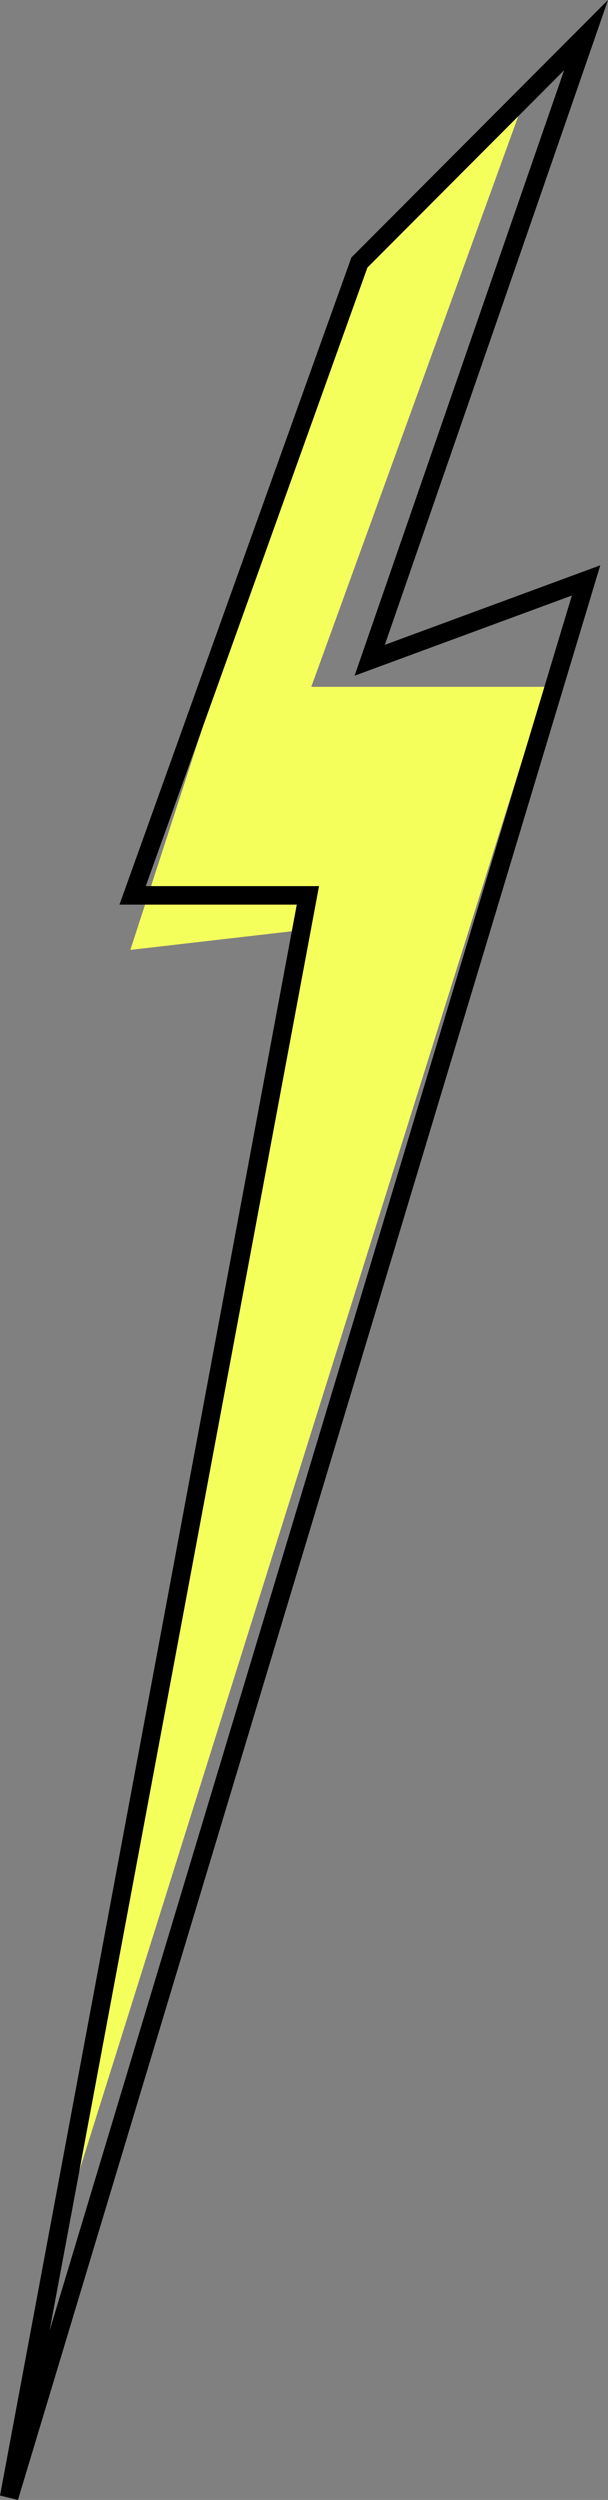 <?xml version="1.0" encoding="UTF-8"?><svg xmlns="http://www.w3.org/2000/svg" viewBox="0 0 131.63 540.41"><rect x="0" y="0" width="131.63" height="540.41" fill="#808080" stroke="none"/><defs><style>.c{fill:none;stroke:#000;stroke-miterlimit:10;stroke-width:4px;}.d{fill:#f5ff5c;}</style></defs><g id="a"><polygon class="d" points="74.73 62.36 113.19 22.4 67.39 148.47 118.04 148.47 13.31 481.55 65.68 201.02 28.22 205.34 74.73 62.36"/></g><g id="b"><polygon class="c" points="126.88 7.59 77.81 56.75 28.71 193.55 66.66 193.55 1.97 539.83 126.88 125.47 80.04 142.73 126.88 7.59"/></g></svg>